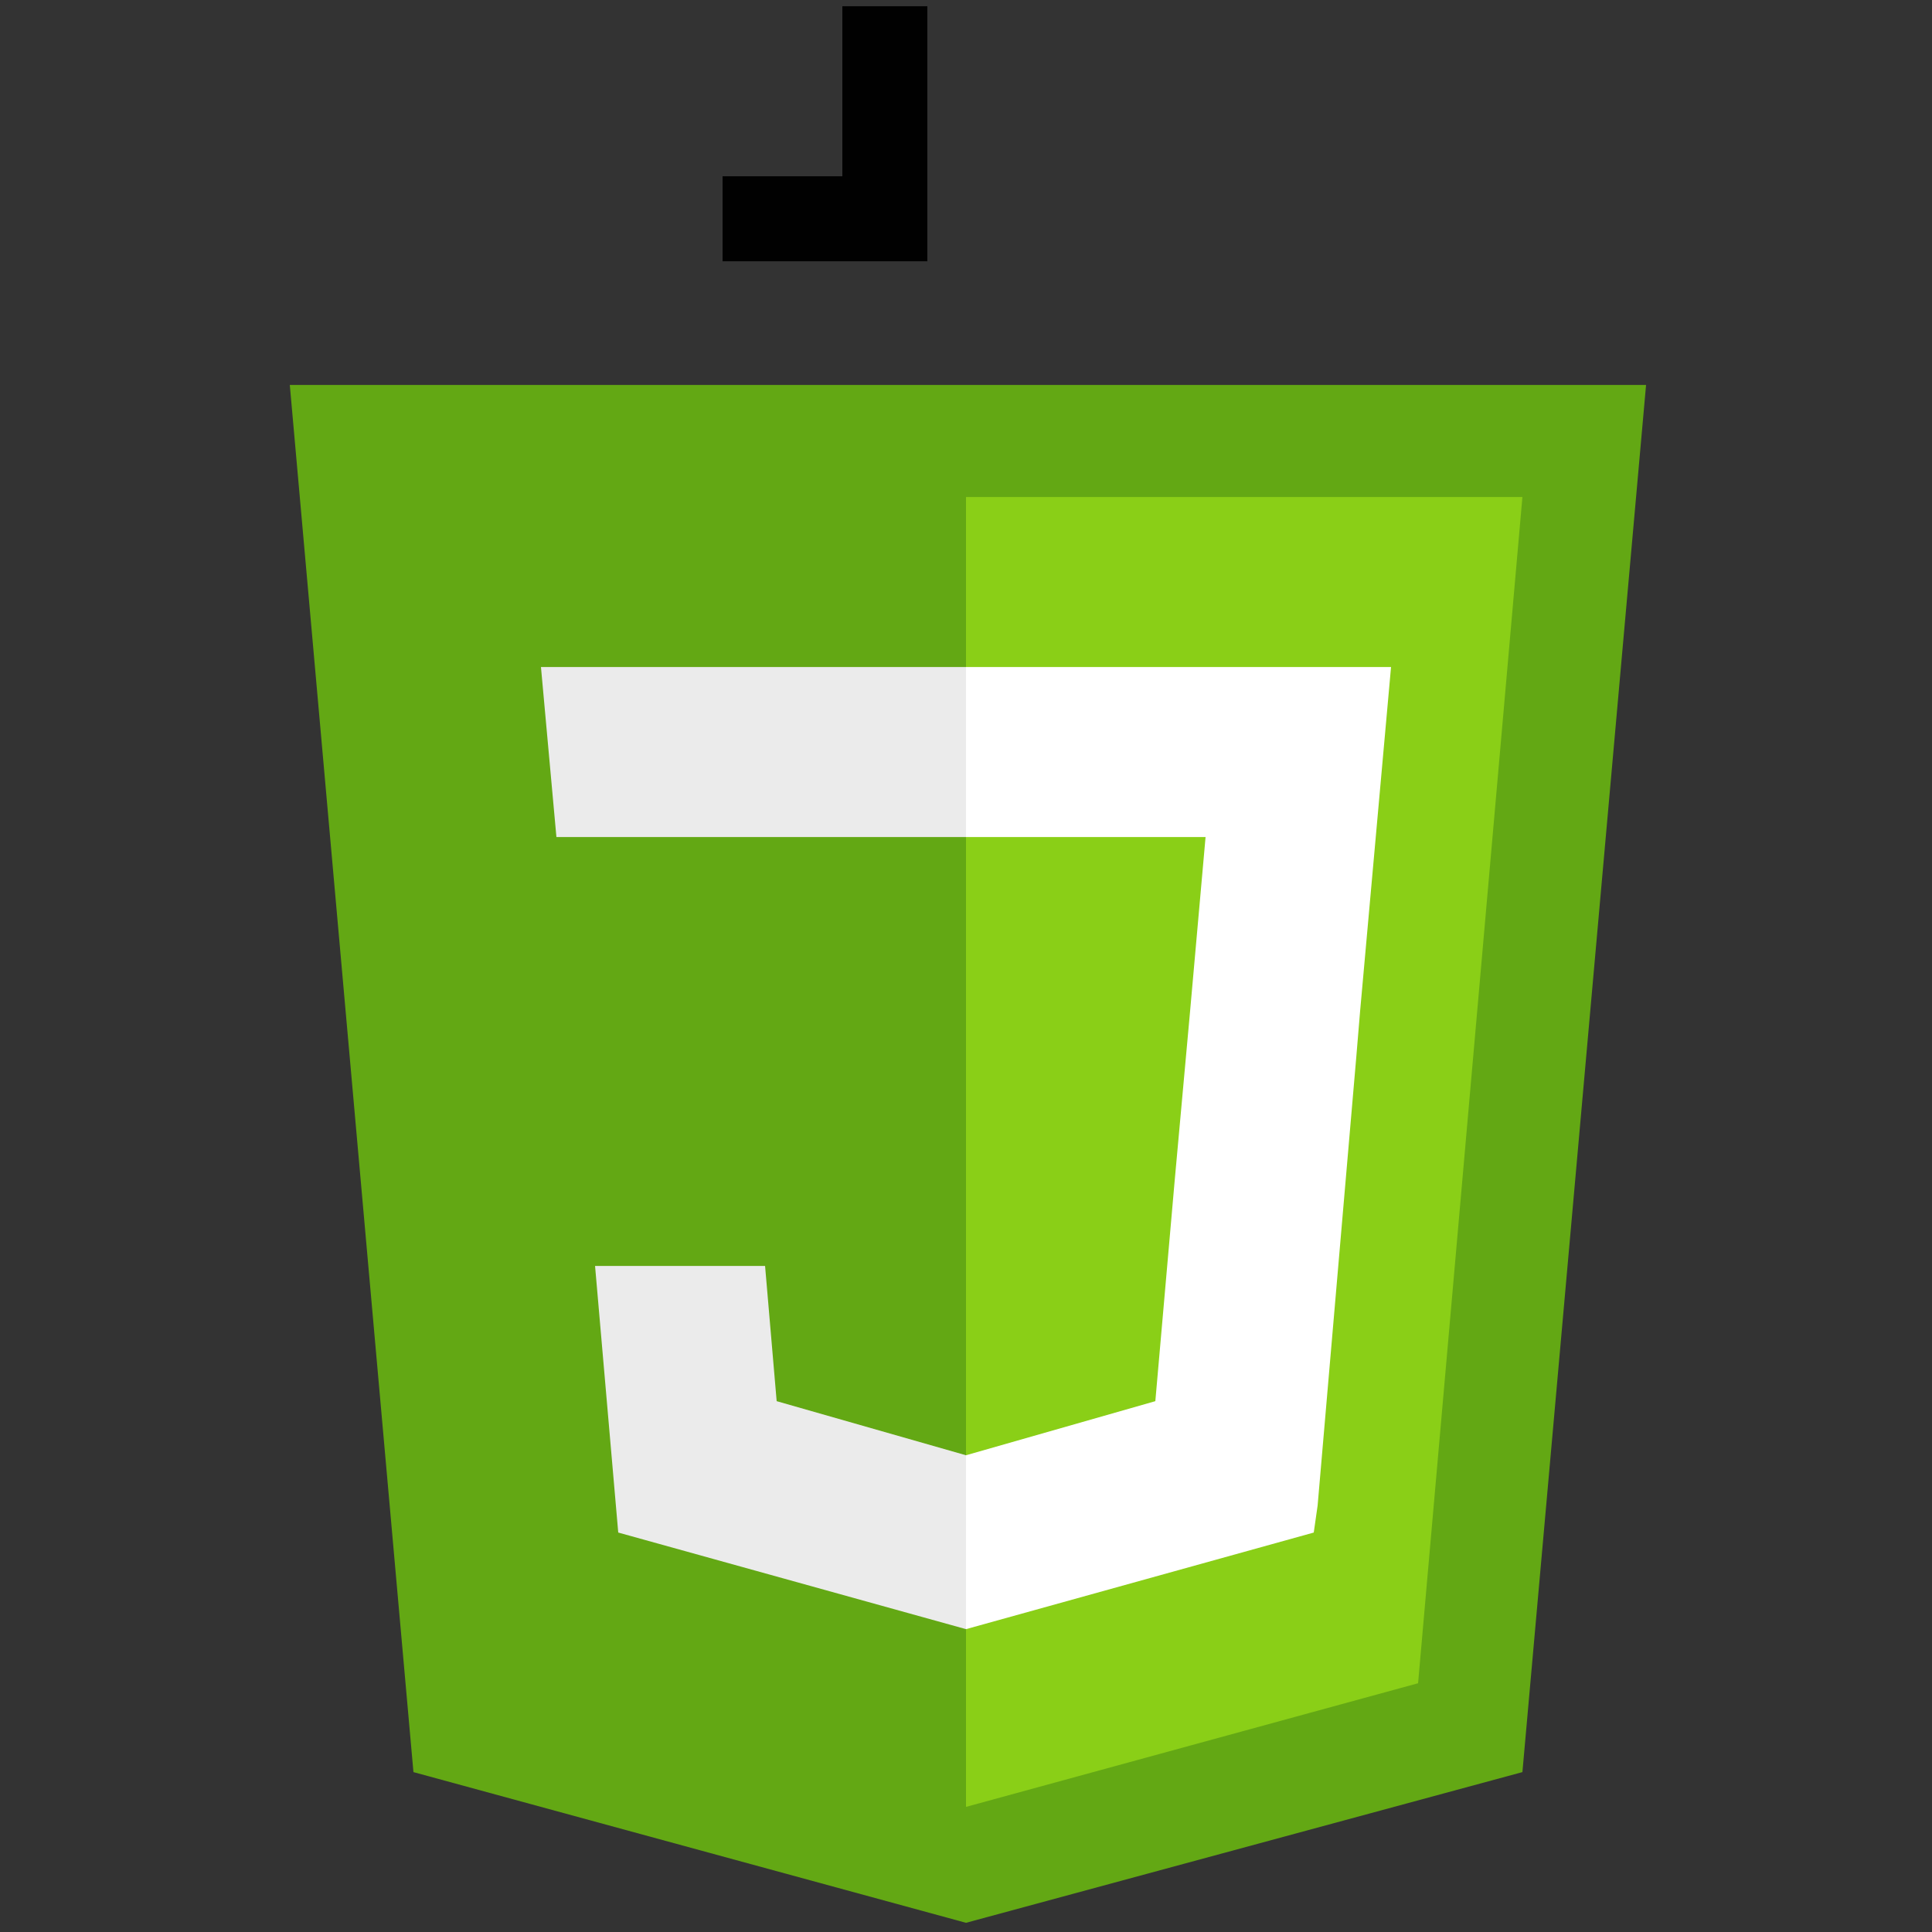 <?xml version="1.0" encoding="utf-8"?>
<svg version="1.1" id="JavaScript-Icon" xmlns="http://www.w3.org/2000/svg" xmlns:xlink="http://www.w3.org/1999/xlink" x="0px" y="0px"
	 viewBox="0 0 50 50" style="enable-background:new 0 0 50 50;" xml:space="preserve">
<rect x="0" y="0" width="50" height="50" fill="#333333" stroke="none"/>
<g id="js" transform="translate(119,276.362)">
	<polygon fill="#63a814" points="-76.4,-266.4 -79.6,-230.5 -94,-226.6 -108.3,-230.5 -111.5,-266.4 	"/>
	<polygon fill="#8acf17" points="-82.3,-232.8 -79.6,-263.5 -94,-263.5 -94,-229.6 	"/>
	<polygon fill="#ebebeb" points="-94,-259.1 -94,-259.1 -105,-259.1 -104.6,-254.7 -94,-254.7 	"/>
	<polygon fill="#ebebeb" points="-94,-234.2 -94,-238.7 -94,-238.7 -98.9,-240.1 -99.2,-243.6 -101.6,-243.6 -103.6,-243.6 -103,-236.7"/>
	<polyline fill="#ffffff" points="-88.6,-245.8 -89.1,-240.1 -94,-238.7 -94,-234.2 -85,-236.7 -84.9,-237.4 -83.9,-249 -83.8,-250.2 -83,-259.1 -94,-259.1 -94,-254.7 -87.8,-254.7 -88.2,-250.2"/>
	<path fill="" class="st4" d="M-93.9-276.2h5.3v1.9h-3v0.4h3.1v4.5h-5.3v-2h3.1v-0.4h-3.1L-93.9-276.2L-93.9-276.2z"/>
	<polygon fill="#010101" points="-97.2,-276.2 -97.2,-271.8 -100.3,-271.8 -100.3,-269.6 -97.2,-269.6 -95,-269.6 -95,-271.8 -95,-276.2"/>
</g>
</svg>
